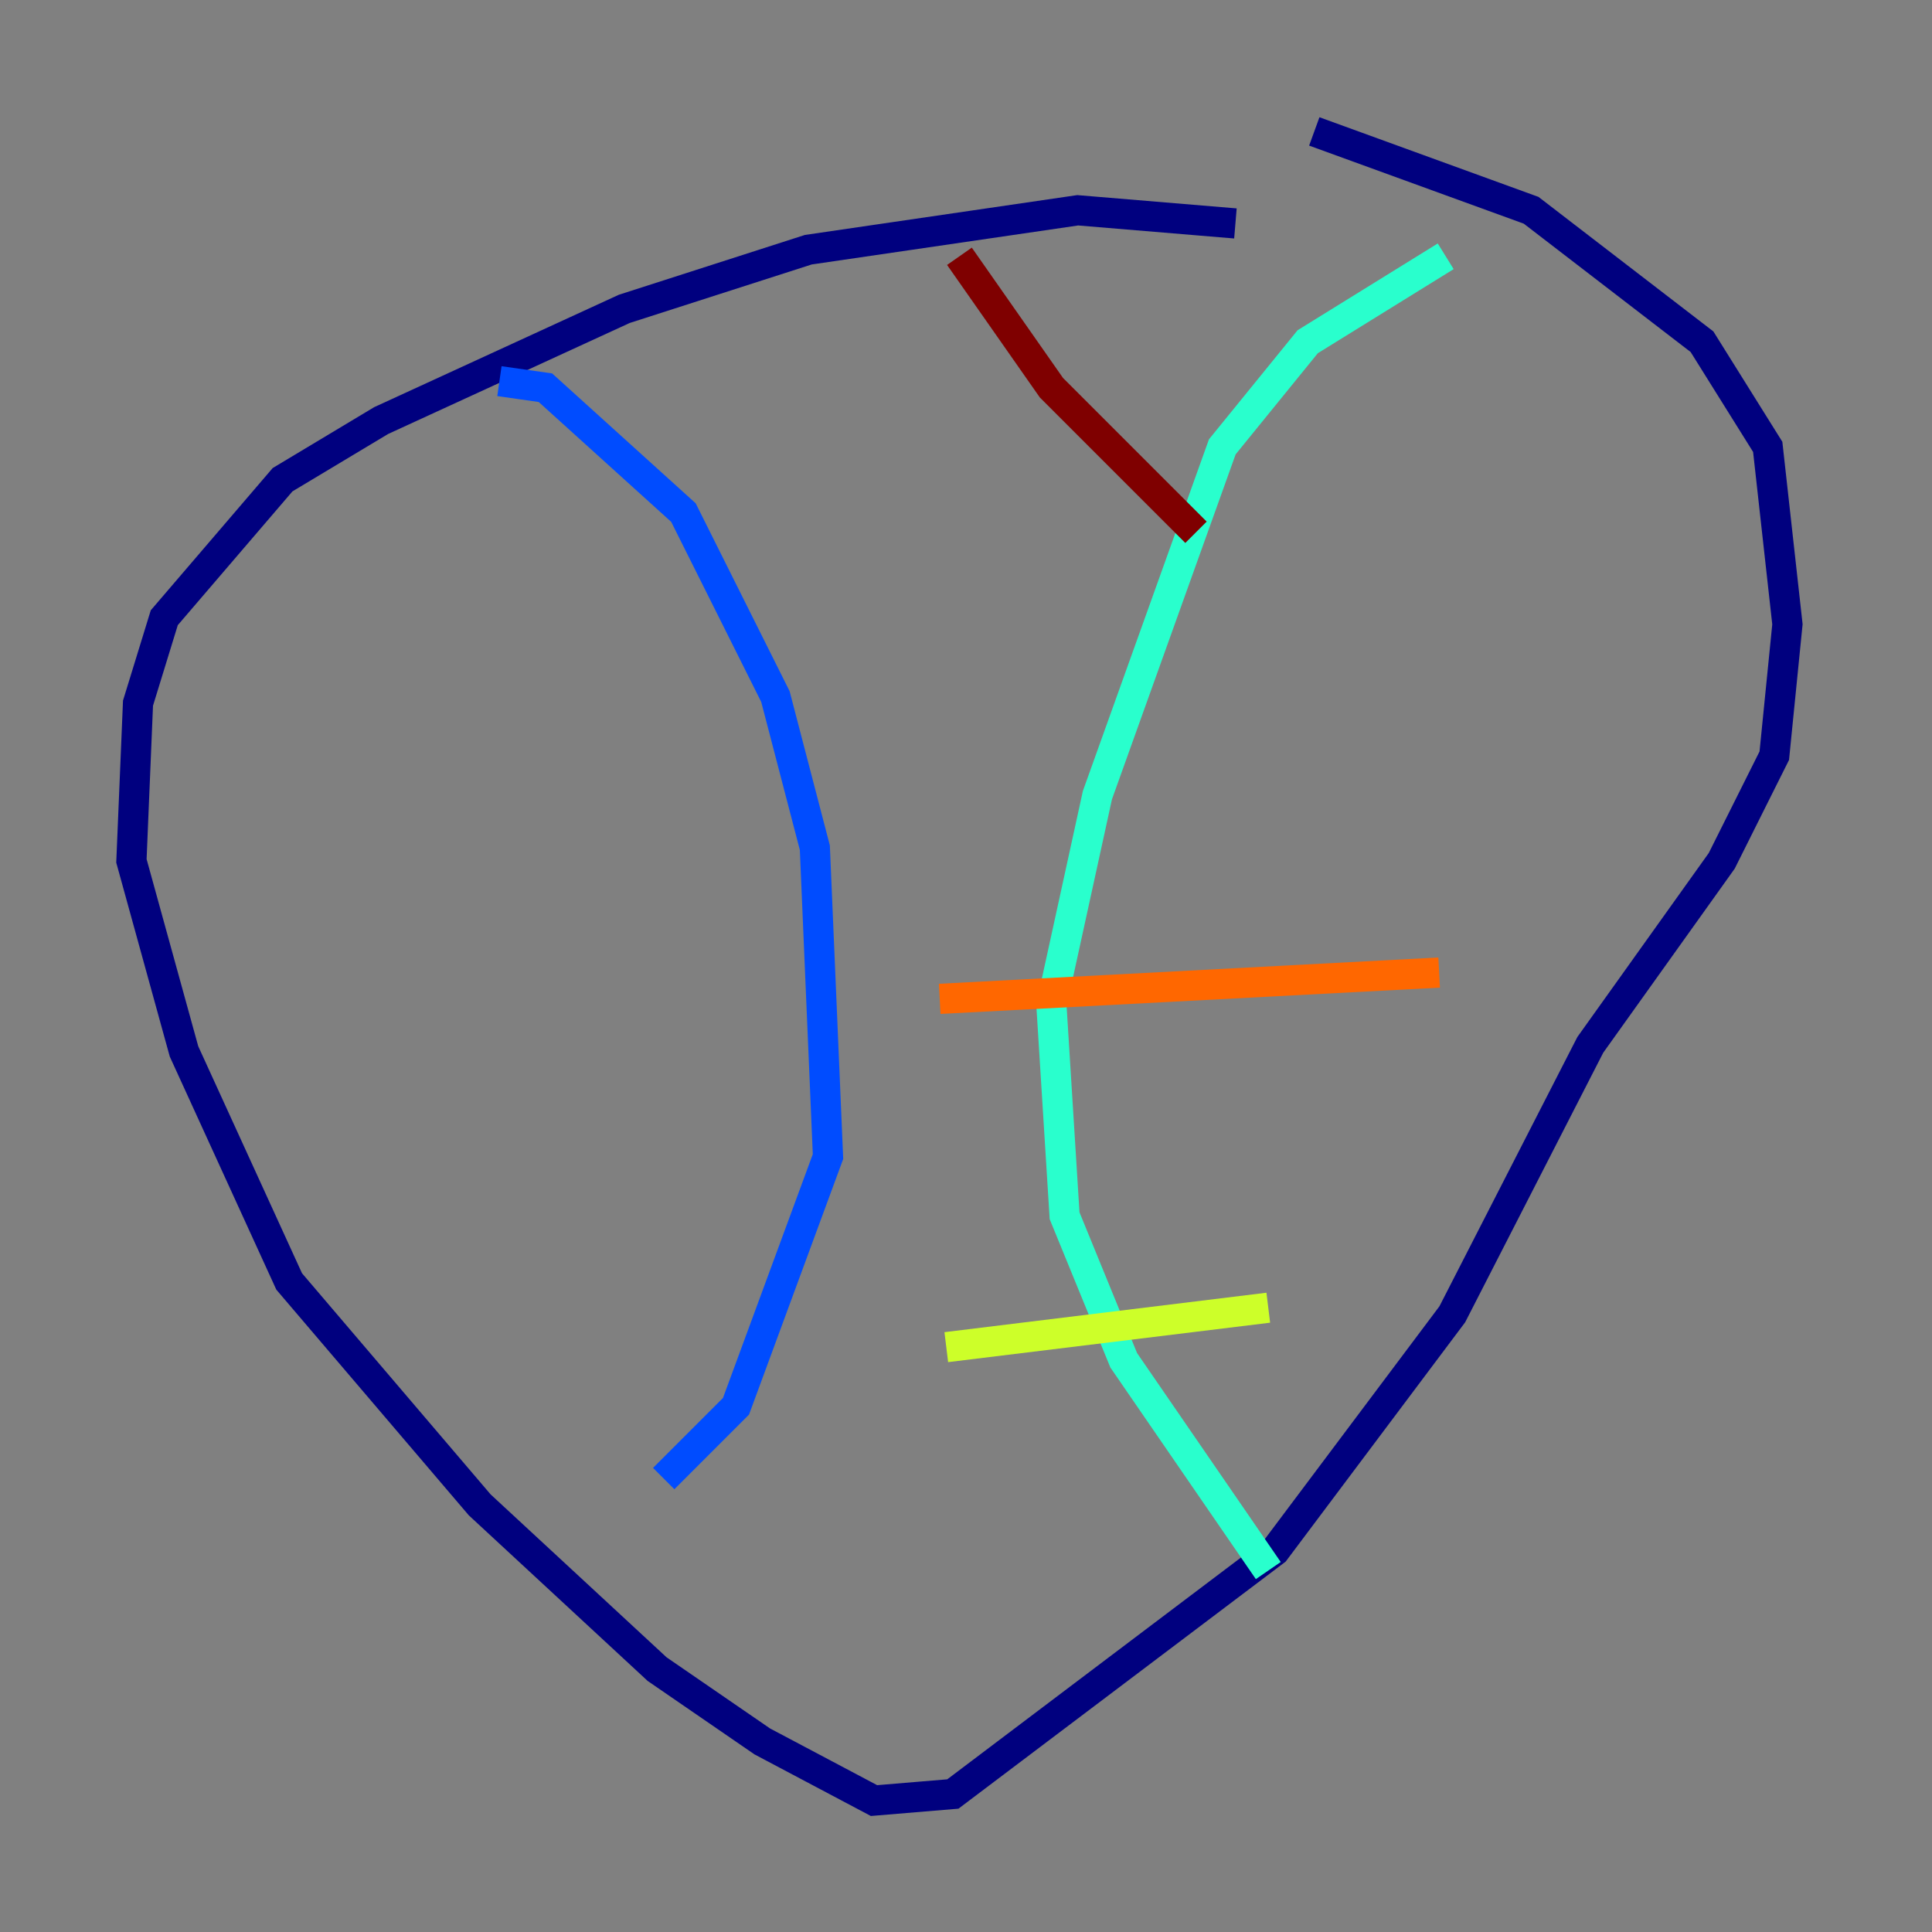 <?xml version="1.0" encoding="utf-8" ?>
<svg baseProfile="tiny" height="128" version="1.2" viewBox="0,0,128,128" width="128" xmlns="http://www.w3.org/2000/svg" xmlns:ev="http://www.w3.org/2001/xml-events" xmlns:xlink="http://www.w3.org/1999/xlink"><rect x="0" y="0" width="128" height="128" fill="#808080" stroke="none"/><defs /><polyline fill="none" points="81.85,14.803 71.401,13.932 53.551,16.544 41.361,20.463 25.252,27.864 18.721,31.782 10.884,40.925 9.143,46.585 8.707,57.034 12.191,69.66 19.157,84.898 31.782,99.701 43.537,110.585 50.503,115.374 57.905,119.293 63.129,118.857 84.463,102.748 96.218,87.075 105.361,69.225 114.068,57.034 117.551,50.068 118.422,41.361 117.116,29.605 112.762,22.64 101.442,13.932 87.075,8.707" stroke="#00007f" stroke-width="2" /><polyline fill="none" points="33.088,25.252 36.136,25.687 45.279,33.959 51.374,46.15 53.986,56.163 54.857,76.626 48.762,93.17 43.973,97.959" stroke="#004cff" stroke-width="2" /><polyline fill="none" points="95.782,16.98 86.639,22.64 80.98,29.605 72.707,52.68 69.66,66.612 70.531,80.544 74.449,90.122 84.027,104.054" stroke="#29ffcd" stroke-width="2" /><polyline fill="none" points="62.694,89.252 84.027,86.639" stroke="#cdff29" stroke-width="2" /><polyline fill="none" points="62.258,66.177 95.347,64.435" stroke="#ff6700" stroke-width="2" /><polyline fill="none" points="63.565,16.98 69.66,25.687 79.238,35.265" stroke="#7f0000" stroke-width="2" /></svg>